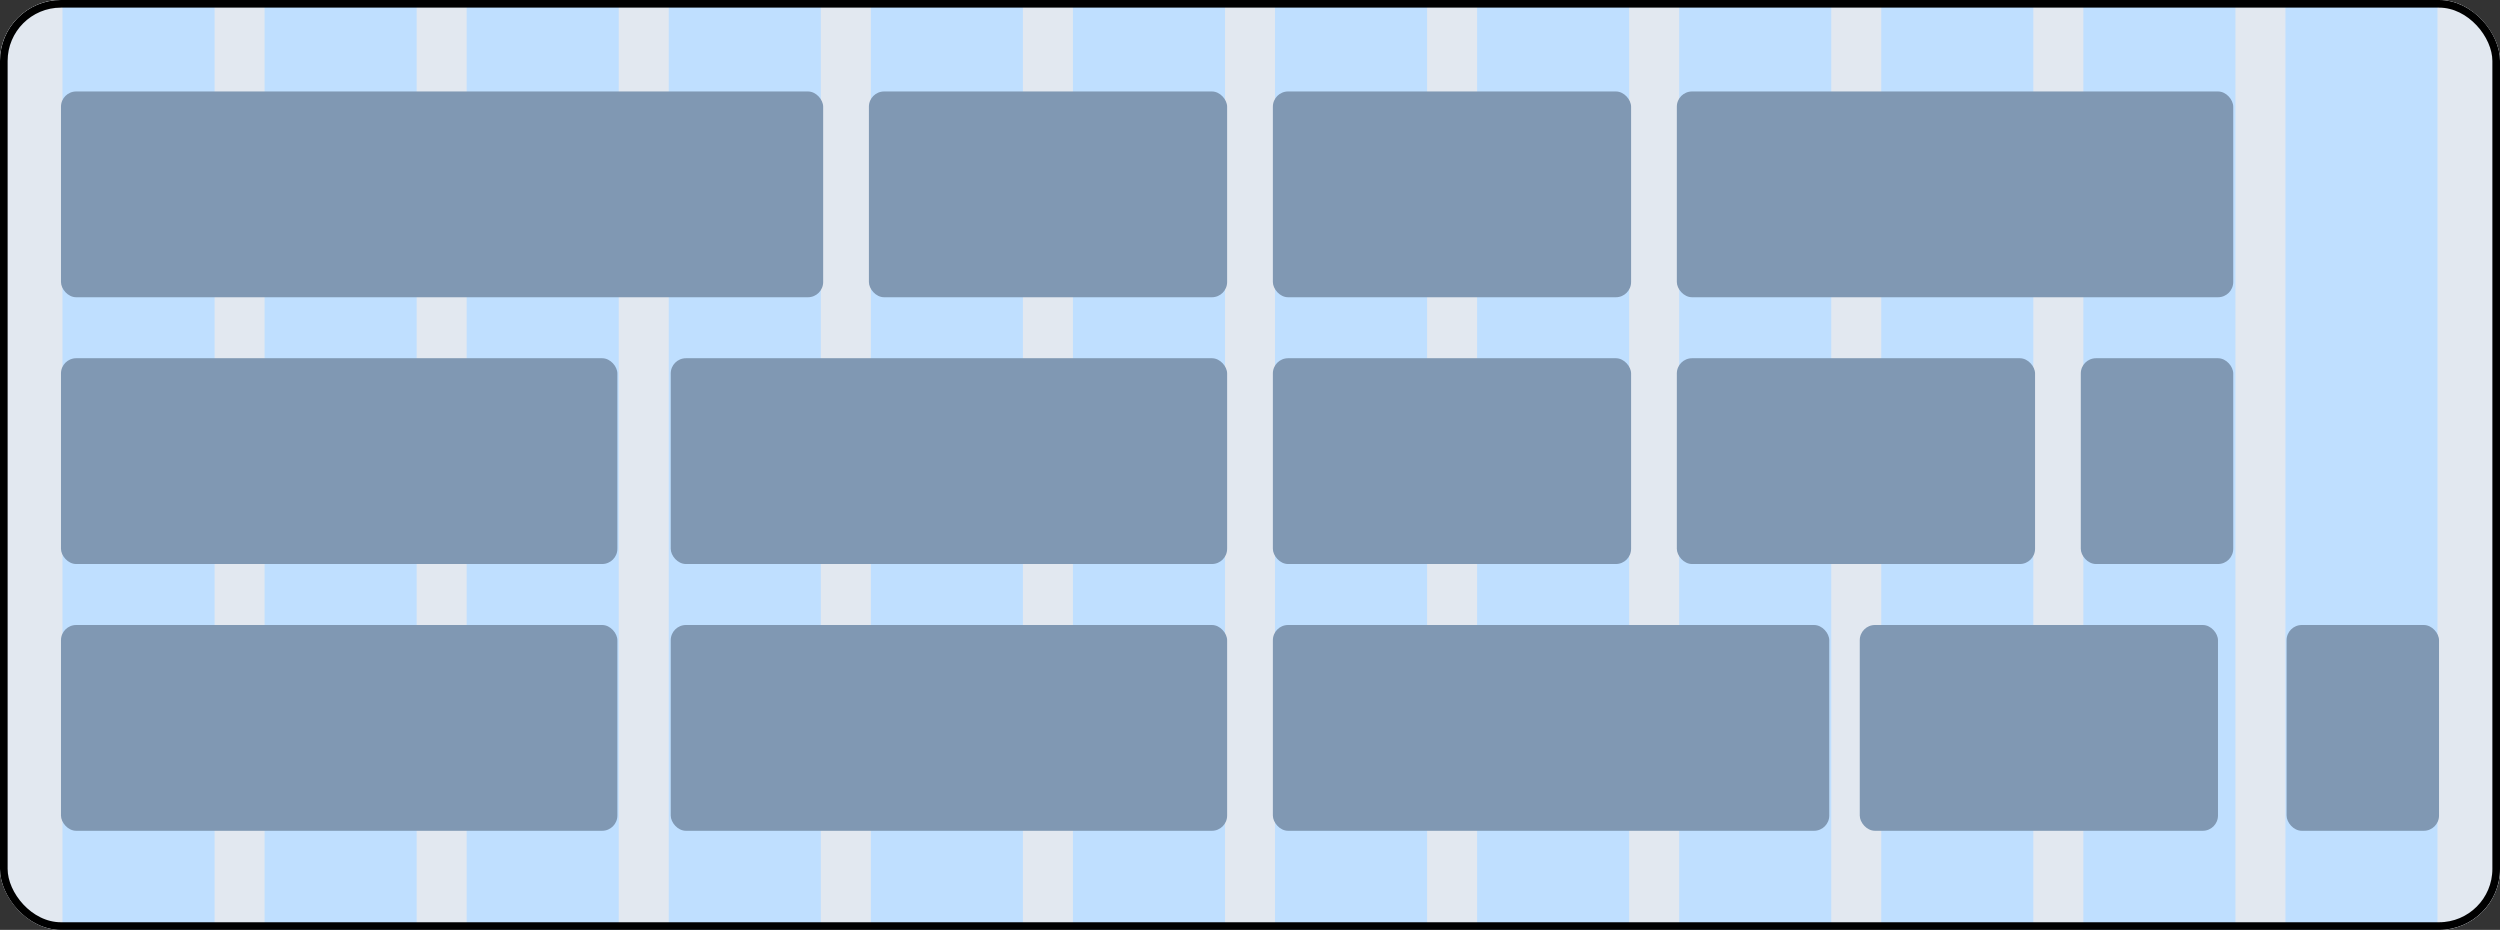 <svg width="328" height="122" viewBox="0 0 328 122" fill="none" xmlns="http://www.w3.org/2000/svg">
<rect x="0" y="0" width="328" height="122" fill="#333333" stroke="none"/>
<g clip-path="url(#clip0_1666_53302)">
<rect width="328" height="122" rx="8" fill="white"/>
<g clip-path="url(#clip1_1666_53302)">
<rect width="328" height="122" fill="#E2E8F0"/>
<g clip-path="url(#clip2_1666_53302)">
<g clip-path="url(#clip3_1666_53302)">
<rect x="8.201" width="19.953" height="218.667" fill="#BFDFFF"/>
<rect x="34.713" width="19.953" height="218.667" fill="#BFDFFF"/>
<rect x="61.228" width="19.953" height="218.667" fill="#BFDFFF"/>
<rect x="87.74" width="19.953" height="218.667" fill="#BFDFFF"/>
<rect x="114.254" width="19.953" height="218.667" fill="#BFDFFF"/>
<rect x="140.768" width="19.953" height="218.667" fill="#BFDFFF"/>
<rect x="167.281" width="19.953" height="218.667" fill="#BFDFFF"/>
<rect x="193.793" width="19.953" height="218.667" fill="#BFDFFF"/>
<rect x="220.307" width="19.953" height="218.667" fill="#BFDFFF"/>
<rect x="246.82" width="19.953" height="218.667" fill="#BFDFFF"/>
<rect x="273.334" width="19.953" height="218.667" fill="#BFDFFF"/>
<rect x="299.848" width="19.953" height="218.667" fill="#BFDFFF"/>
</g>
</g>
<rect x="8" y="12" width="100" height="27" rx="2" fill="#8098B3"/>
<rect x="114" y="12" width="47" height="27" rx="2" fill="#8098B3"/>
<rect x="167" y="12" width="47" height="27" rx="2" fill="#8098B3"/>
<rect x="220" y="12" width="73" height="27" rx="2" fill="#8098B3"/>
<rect x="8" y="47" width="73" height="27" rx="2" fill="#8098B3"/>
<rect x="88" y="47" width="73" height="27" rx="2" fill="#8098B3"/>
<rect x="167" y="47" width="47" height="27" rx="2" fill="#8098B3"/>
<rect x="220" y="47" width="47" height="27" rx="2" fill="#8098B3"/>
<rect x="244" y="82" width="47" height="27" rx="2" fill="#8098B3"/>
<rect x="8" y="82" width="73" height="27" rx="2" fill="#8098B3"/>
<rect x="88" y="82" width="73" height="27" rx="2" fill="#8098B3"/>
<rect x="167" y="82" width="73" height="27" rx="2" fill="#8098B3"/>
<rect x="300" y="82" width="20" height="27" rx="2" fill="#8098B3"/>
<rect x="273" y="47" width="20" height="27" rx="2" fill="#8098B3"/>
</g>
</g>
<rect x="0.5" y="0.5" width="327" height="121" rx="7.5" stroke="black"/>
<defs>
<clipPath id="clip0_1666_53302">
<rect width="328" height="122" rx="8" fill="white"/>
</clipPath>
<clipPath id="clip1_1666_53302">
<rect width="328" height="122" fill="white"/>
</clipPath>
<clipPath id="clip2_1666_53302">
<rect width="328" height="218.667" fill="white"/>
</clipPath>
<clipPath id="clip3_1666_53302">
<rect width="328" height="218.667" fill="white"/>
</clipPath>
</defs>
</svg>

